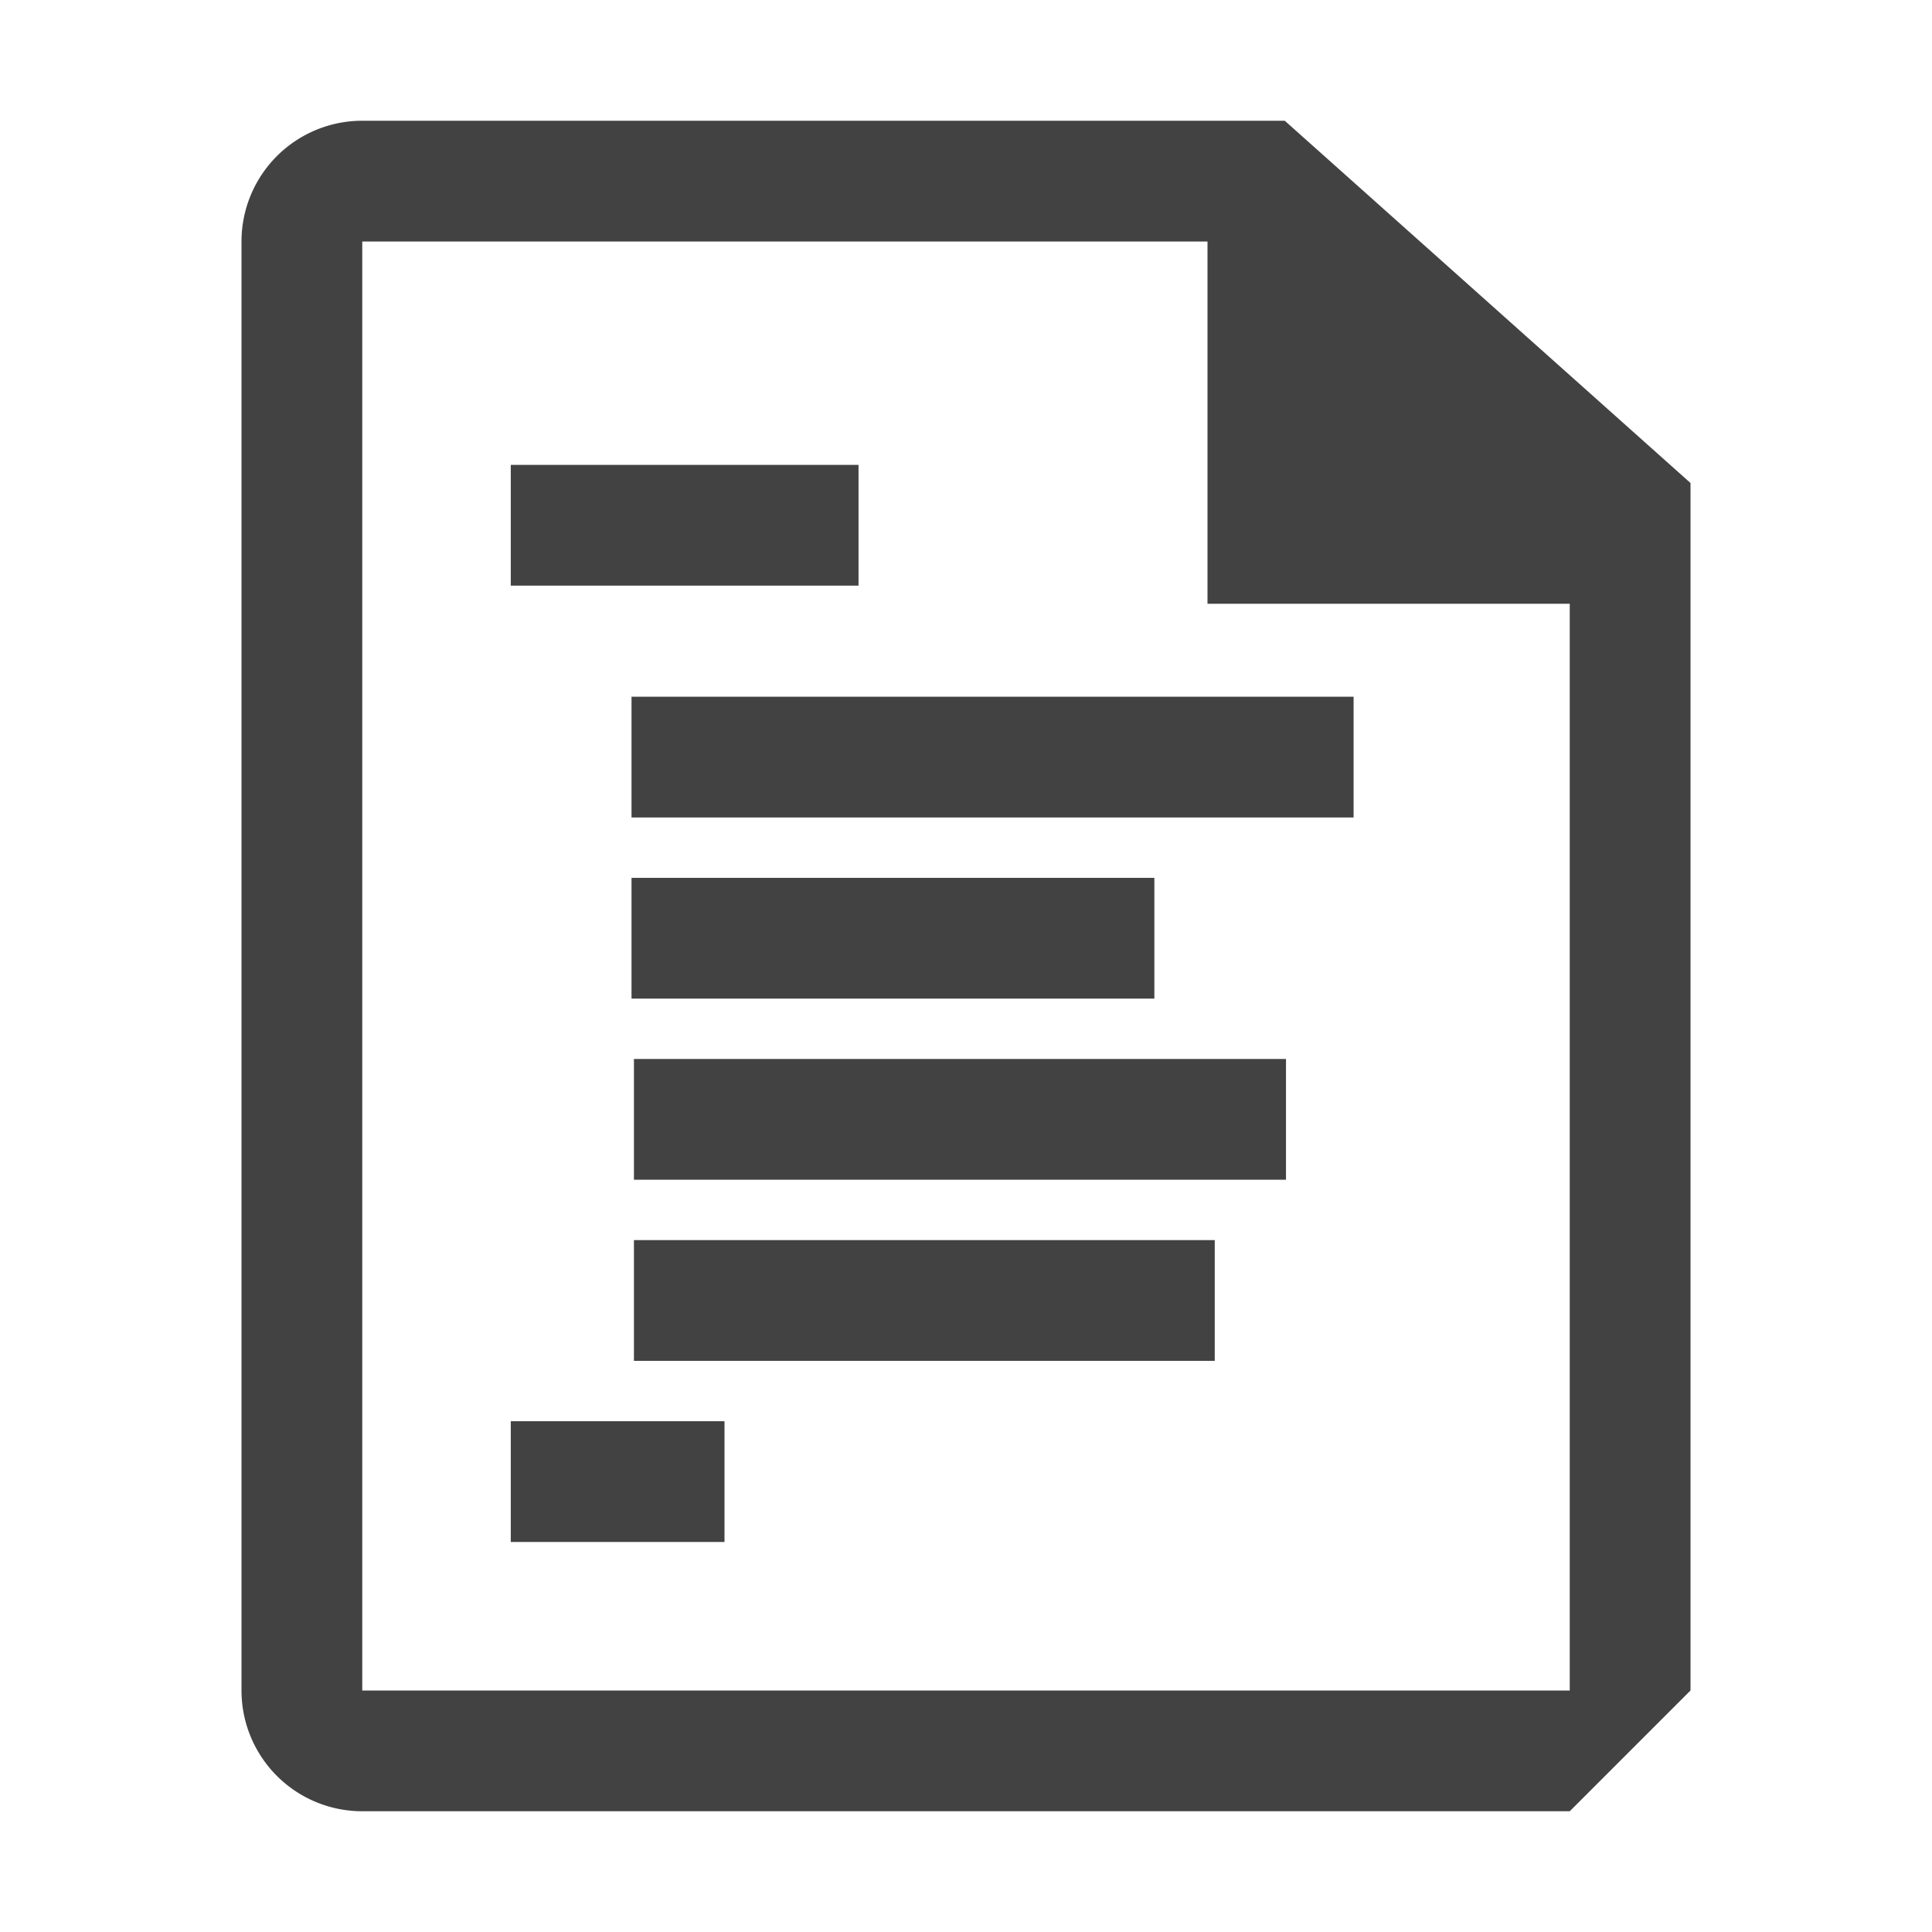 <svg xmlns="http://www.w3.org/2000/svg" viewBox="0 0 16 16"><defs><style>.a,.b{fill-opacity: 0;}.a{fill:#fff;}.c{fill:#424242;}</style></defs><title>ObjectBlueprint</title><path class="a" d="M16,16H0V0H16Z" transform="translate(0 0)"/><path class="b" d="M3,16a2,2,0,0,1-2-2V2A2,2,0,0,1,3,0h8.06L15,3.56V14a2,2,0,0,1-2,2Z" transform="translate(0 0)"/><rect class="b" x="9.5" y="1.97" width="1" height="3.4"/><rect class="b" x="9.5" y="4.5" width="3.56" height="1"/><path class="c" d="M10.64,1H3A1,1,0,0,0,2,2V14a1,1,0,0,0,1,1H13l1-1V4ZM13,14H3V2h7V5h3Z" transform="translate(0 0)"/><rect class="c" x="4.23" y="3.85" width="2.88" height="1"/><rect class="c" x="5.23" y="5.77" width="5.98" height="1"/><rect class="c" x="5.23" y="7.27" width="4.33" height="1"/><rect class="c" x="5.25" y="10.27" width="4.81" height="1"/><rect class="c" x="5.25" y="8.77" width="5.4" height="1"/><rect class="c" x="4.23" y="11.77" width="1.77" height="1"/></svg>